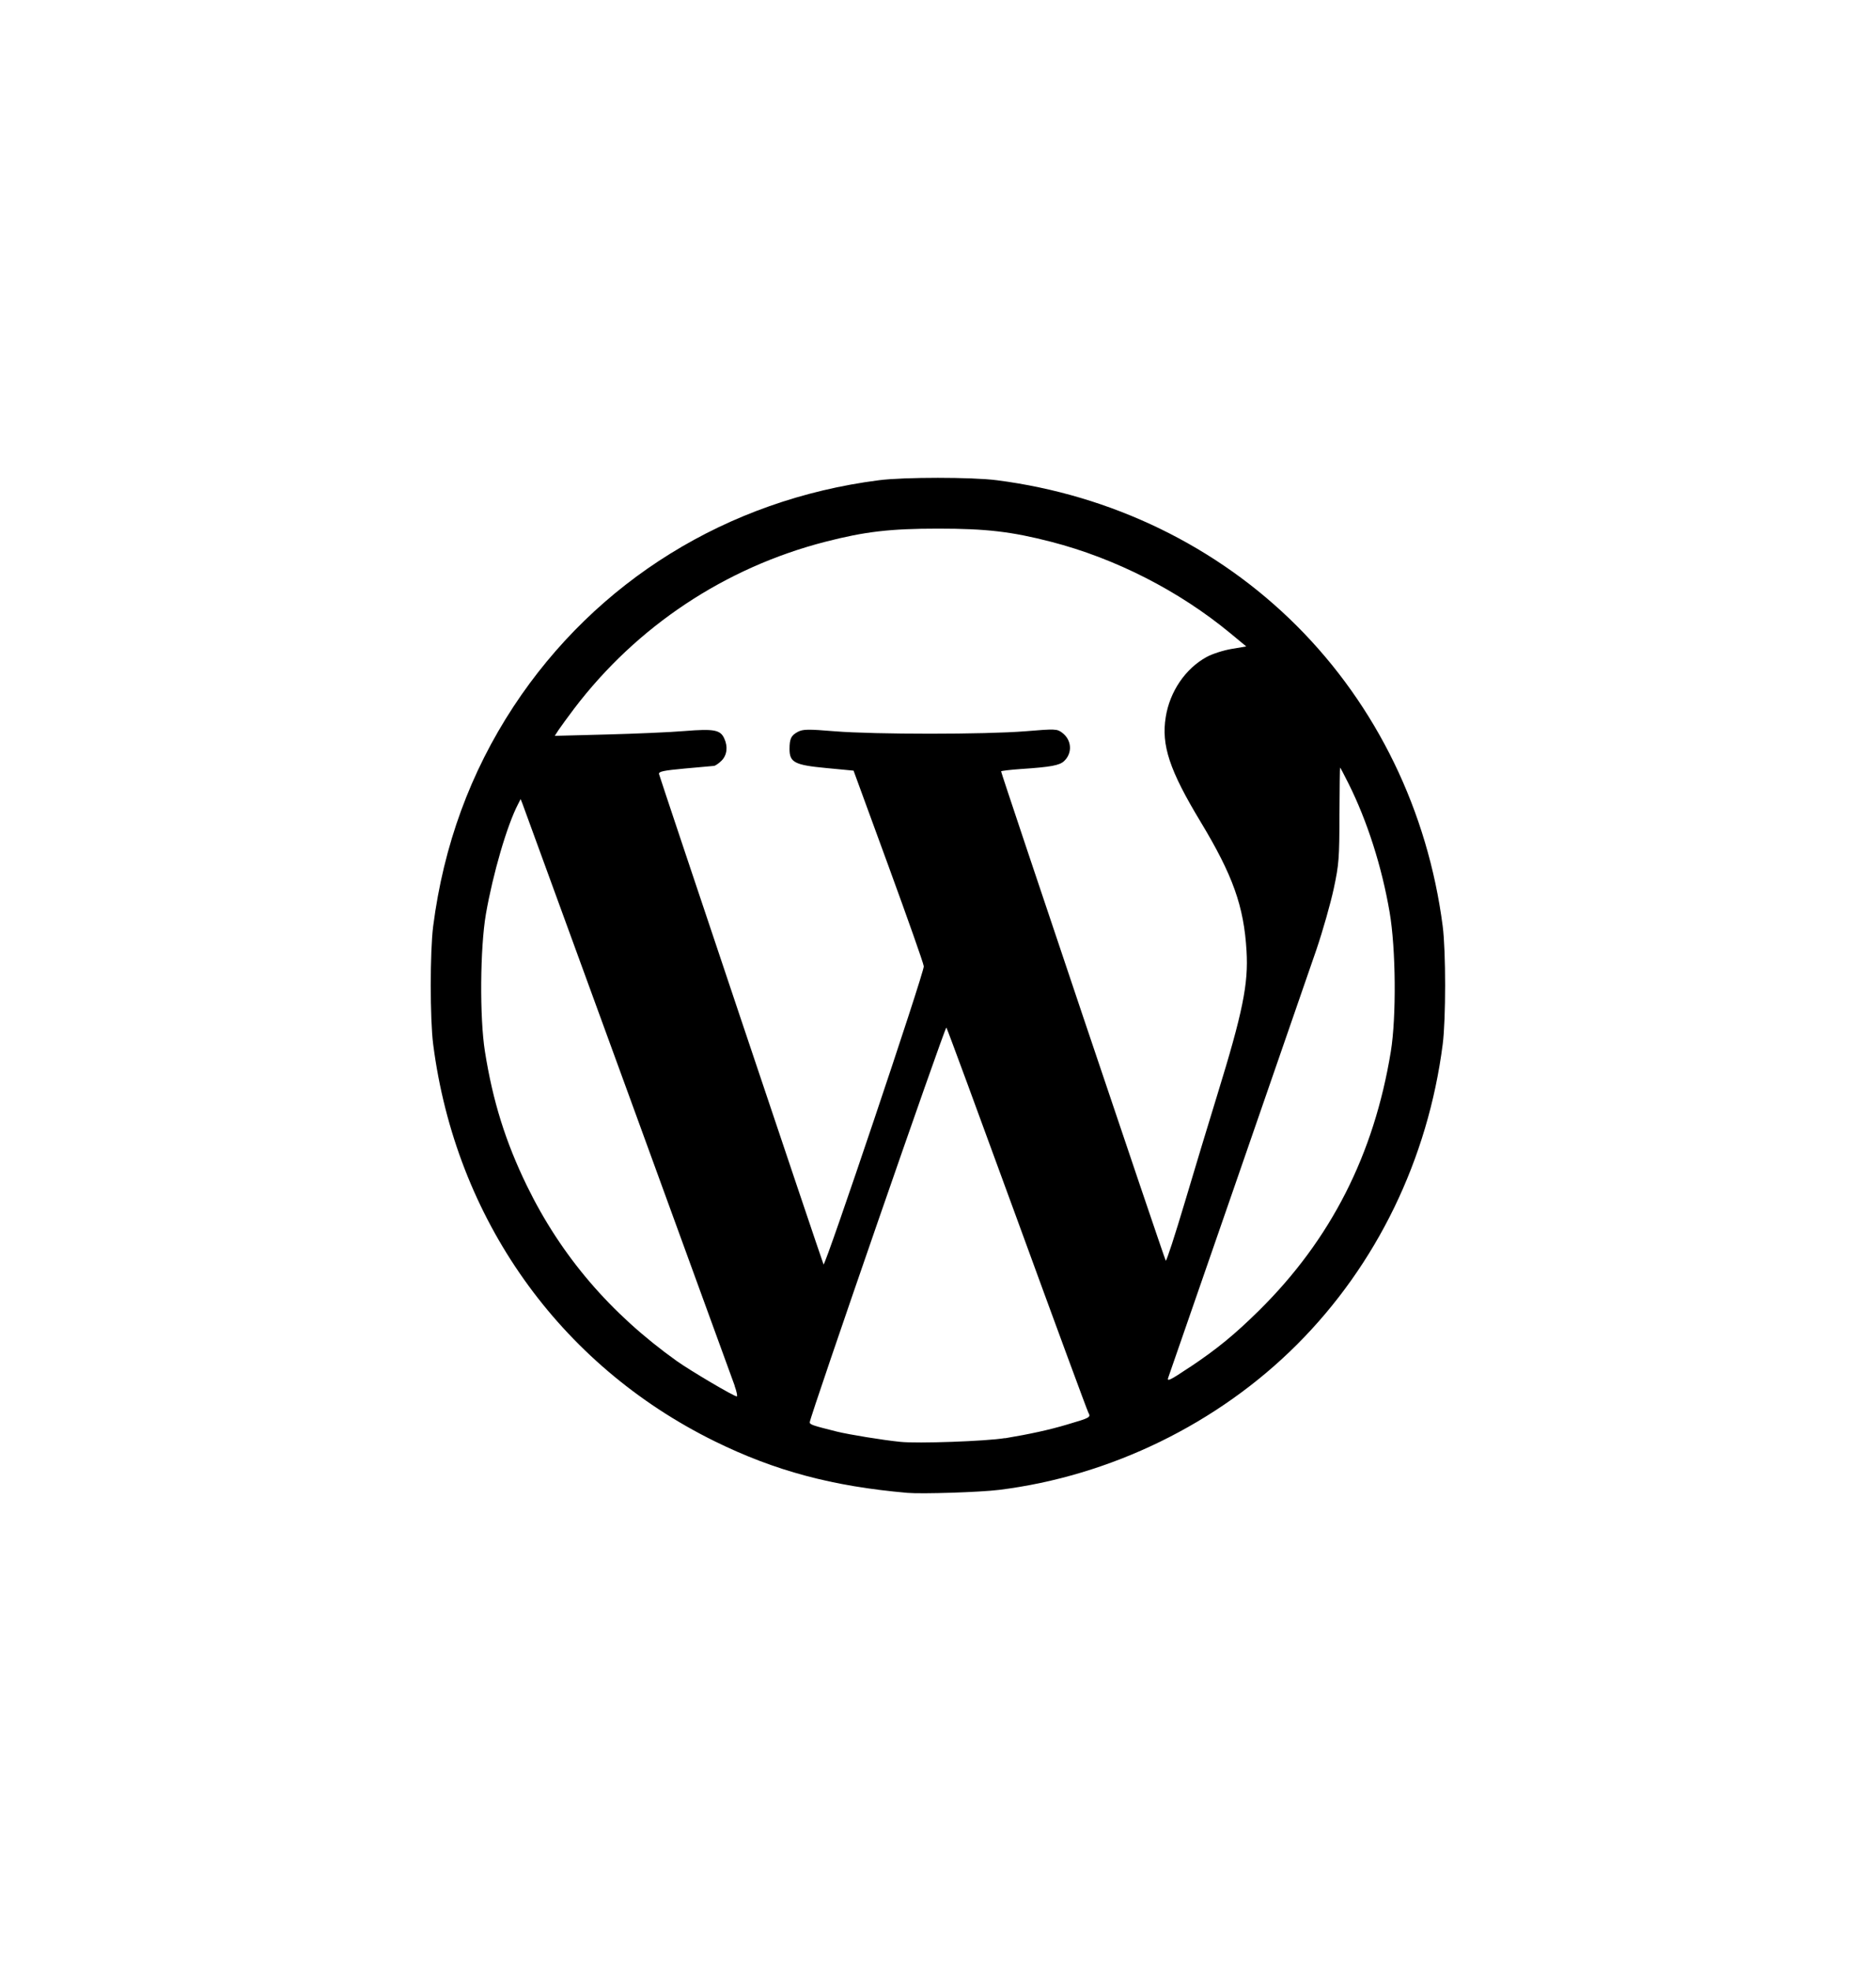 <?xml version="1.0" encoding="UTF-8" standalone="no"?>
<!-- Created with Inkscape (http://www.inkscape.org/) -->

<svg
   width="15.119mm"
   height="15.875mm"
   viewBox="0 0 15.119 15.875"
   version="1.1"
   id="svg5"
   inkscape:version="1.1 (c68e22c387, 2021-05-23)"
   sodipodi:docname="wordpress.svg"
   xmlns:inkscape="http://www.inkscape.org/namespaces/inkscape"
   xmlns:sodipodi="http://sodipodi.sourceforge.net/DTD/sodipodi-0.dtd"
   xmlns="http://www.w3.org/2000/svg"
   xmlns:svg="http://www.w3.org/2000/svg">
  <sodipodi:namedview
     id="namedview7"
     pagecolor="#ffffff"
     bordercolor="#666666"
     borderopacity="1.0"
     inkscape:pageshadow="2"
     inkscape:pageopacity="0.0"
     inkscape:pagecheckerboard="0"
     inkscape:document-units="mm"
     showgrid="false"
     inkscape:zoom="3.7946873"
     inkscape:cx="38.474843"
     inkscape:cy="19.500948"
     inkscape:window-width="1920"
     inkscape:window-height="1046"
     inkscape:window-x="-11"
     inkscape:window-y="-11"
     inkscape:window-maximized="1"
     inkscape:current-layer="layer1" />
  <defs
     id="defs2" />
  <g
     inkscape:label="Layer 1"
     inkscape:groupmode="layer"
     id="layer1"
     transform="translate(10.453,-38.849)">
    <path
       style="fill:#000000;stroke-width:0.016"
       d="m -3.14,50.873 c -0.605,-0.053 -1.068,-0.177 -1.554,-0.416 -1.253,-0.617 -2.087,-1.792 -2.268,-3.197 -0.026,-0.201 -0.026,-0.75 0,-0.951 0.084,-0.652 0.3,-1.24 0.648,-1.77 0.665,-1.01 1.722,-1.665 2.944,-1.822 0.201,-0.026 0.75,-0.026 0.951,0 0.926,0.119 1.776,0.532 2.418,1.174 C 0.642,44.534 1.054,45.383 1.174,46.309 c 0.026,0.201 0.026,0.75 0,0.951 -0.119,0.926 -0.532,1.776 -1.174,2.418 C -0.638,50.316 -1.504,50.738 -2.402,50.849 c -0.152,0.019 -0.62,0.034 -0.738,0.024 z m 0.787,-0.44 c 0.198,-0.033 0.355,-0.067 0.499,-0.11 0.19,-0.056 0.193,-0.058 0.172,-0.097 -0.01,-0.019 -0.269,-0.721 -0.576,-1.562 -0.307,-0.84 -0.562,-1.532 -0.568,-1.539 -0.01,-0.011 -1.101,3.138 -1.101,3.179 0,0.019 0.021,0.026 0.221,0.076 0.094,0.023 0.367,0.068 0.508,0.082 0.139,0.015 0.694,-0.005 0.844,-0.03 z m -2.179,-0.423 c -0.028,-0.08 -1.675,-4.593 -1.709,-4.684 l -0.016,-0.041 -0.021,0.041 c -0.089,0.171 -0.202,0.559 -0.259,0.885 -0.047,0.274 -0.051,0.834 -0.008,1.106 0.064,0.403 0.166,0.728 0.338,1.082 0.276,0.566 0.673,1.03 1.208,1.412 0.11,0.078 0.46,0.285 0.484,0.285 0.007,0 -0.001,-0.039 -0.018,-0.086 z m 3.669,-0.15 c 0.22,-0.147 0.36,-0.262 0.557,-0.456 0.578,-0.571 0.926,-1.254 1.062,-2.086 0.045,-0.276 0.041,-0.828 -0.01,-1.123 -0.062,-0.363 -0.18,-0.734 -0.332,-1.037 -0.035,-0.07 -0.065,-0.127 -0.067,-0.127 -0.002,1.2e-5 -0.004,0.172 -0.005,0.381 -7.5818e-4,0.35 -0.004,0.398 -0.046,0.594 -0.025,0.117 -0.088,0.339 -0.14,0.492 -0.13,0.378 -1.182,3.414 -1.193,3.444 -0.015,0.039 0.01,0.027 0.173,-0.082 z M -3.009,46.629 c -3.789e-4,-0.018 -0.128,-0.379 -0.283,-0.803 l -0.282,-0.77 -0.22,-0.021 c -0.255,-0.024 -0.296,-0.045 -0.296,-0.153 0,-0.084 0.013,-0.11 0.068,-0.139 0.041,-0.021 0.08,-0.022 0.297,-0.004 0.323,0.026 1.211,0.026 1.536,-2.49e-4 0.241,-0.02 0.255,-0.019 0.295,0.011 0.079,0.058 0.086,0.165 0.016,0.23 -0.037,0.034 -0.106,0.047 -0.346,0.063 -0.088,0.006 -0.161,0.015 -0.161,0.019 0,0.018 1.317,3.929 1.327,3.941 0.006,0.006 0.075,-0.207 0.155,-0.475 0.08,-0.268 0.196,-0.653 0.259,-0.856 0.207,-0.671 0.253,-0.899 0.237,-1.164 -0.021,-0.359 -0.11,-0.609 -0.371,-1.041 -0.25,-0.414 -0.317,-0.616 -0.28,-0.843 0.033,-0.206 0.159,-0.39 0.329,-0.483 0.045,-0.025 0.136,-0.054 0.201,-0.065 l 0.119,-0.02 -0.128,-0.106 c -0.414,-0.342 -0.926,-0.603 -1.445,-0.737 -0.319,-0.082 -0.521,-0.106 -0.91,-0.106 -0.389,0 -0.591,0.024 -0.91,0.106 -0.808,0.208 -1.519,0.68 -2.024,1.344 -0.051,0.068 -0.107,0.144 -0.125,0.171 l -0.031,0.048 0.418,-0.011 c 0.23,-0.006 0.513,-0.018 0.63,-0.028 0.236,-0.019 0.287,-0.009 0.318,0.06 0.031,0.067 0.022,0.135 -0.022,0.179 -0.022,0.022 -0.05,0.041 -0.061,0.042 -0.012,7.59e-4 -0.117,0.01 -0.234,0.021 -0.172,0.016 -0.212,0.024 -0.209,0.044 0.004,0.022 1.303,3.892 1.326,3.95 0.011,0.027 0.81,-2.347 0.808,-2.401 z"
       id="path1118" />
  </g>
</svg>
